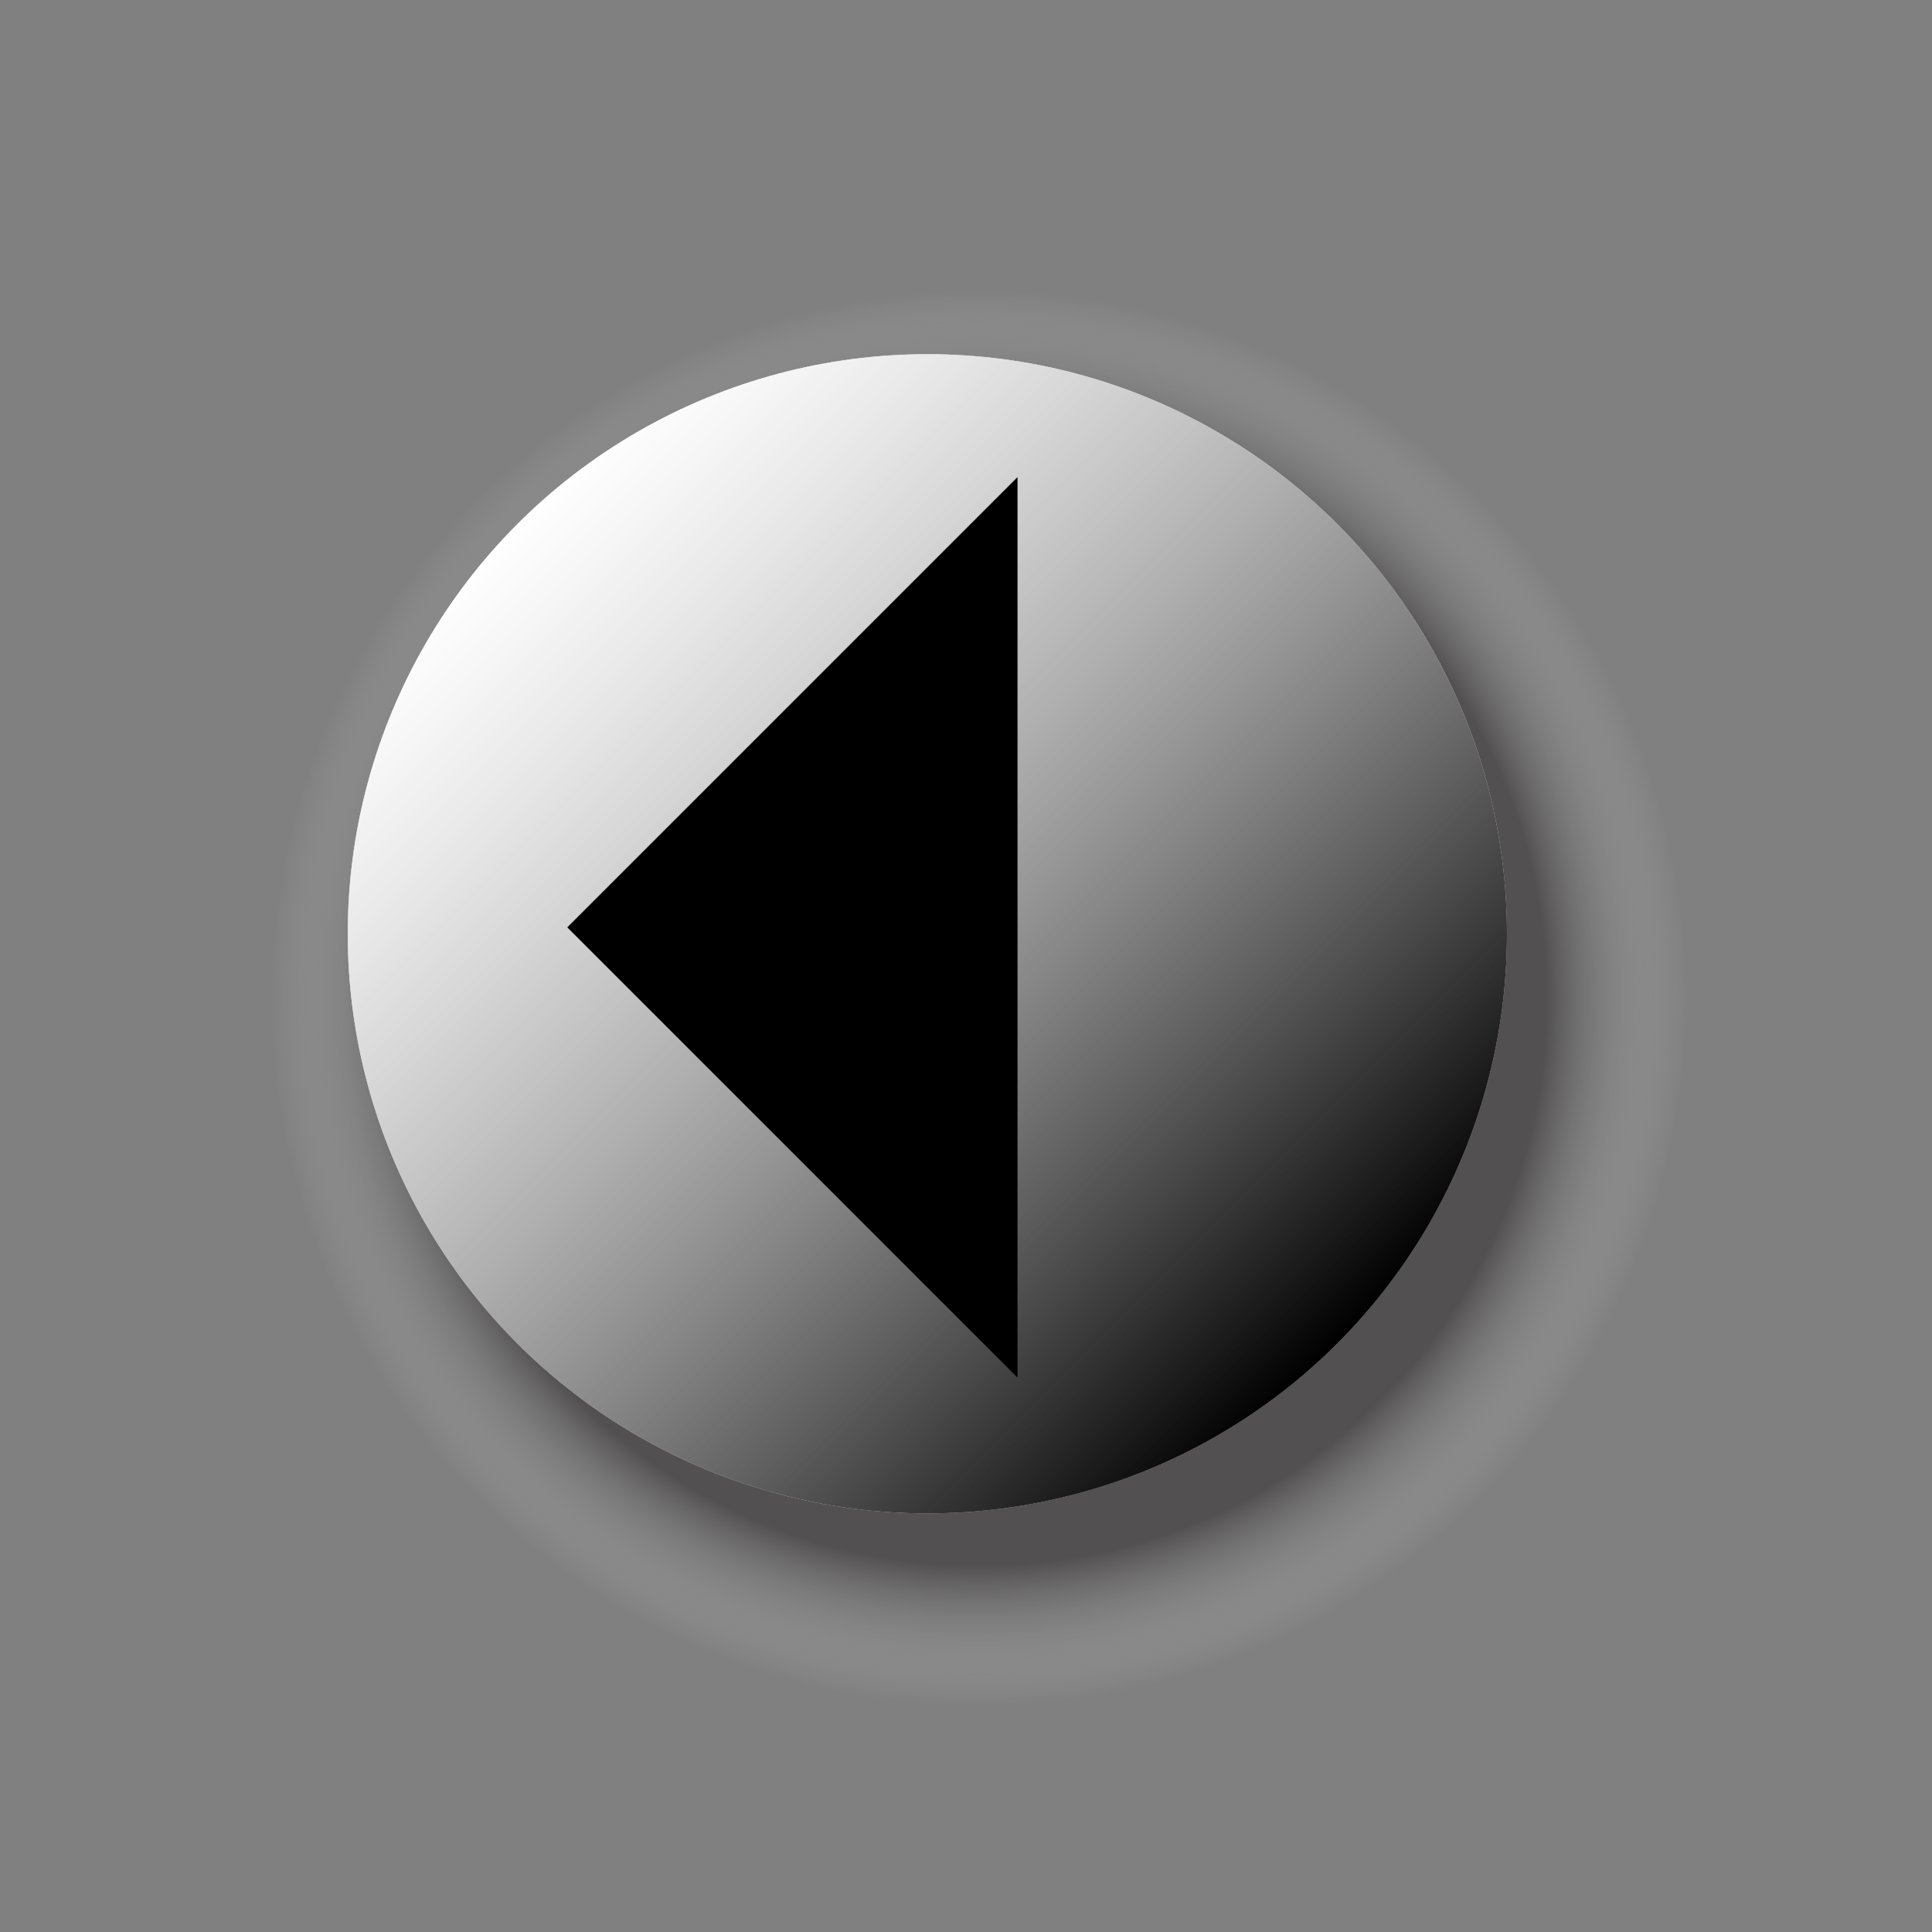 <?xml version="1.0" encoding="utf-8"?>
<!-- Generator: Adobe Illustrator 16.0.0, SVG Export Plug-In . SVG Version: 6.00 Build 0)  -->
<!DOCTYPE svg PUBLIC "-//W3C//DTD SVG 1.1//EN" "http://www.w3.org/Graphics/SVG/1.1/DTD/svg11.dtd">
<svg version="1.1" xmlns="http://www.w3.org/2000/svg" xmlns:xlink="http://www.w3.org/1999/xlink" x="0px" y="0px" width="150px"
	 height="150px" viewBox="0 0 150 150" enable-background="new 0 0 150 150" xml:space="preserve">
<rect x="0" y="0" width="150" height="150" fill="#808080" stroke="none"/>
<g id="Button">
	<linearGradient id="SVGID_1_" gradientUnits="userSpaceOnUse" x1="103.82" y1="104.32" x2="40.181" y2="40.681">
		<stop  offset="0" style="stop-color:#000000"/>
		<stop  offset="1" style="stop-color:#FFFFFF;stop-opacity:0.5"/>
	</linearGradient>
	<circle fill="url(#SVGID_1_)" cx="72" cy="72.5" r="45"/>
	<radialGradient id="SVGID_2_" cx="76" cy="77.5" r="55" gradientUnits="userSpaceOnUse">
		<stop  offset="0.8" style="stop-color:#231F20"/>
		<stop  offset="1" style="stop-color:#FFFFFF;stop-opacity:0"/>
	</radialGradient>
	<circle opacity="0.5" fill="none" stroke="url(#SVGID_2_)" stroke-width="20" stroke-miterlimit="10" cx="76" cy="77.5" r="45"/>
	<circle fill="#FFFFFF" cx="72" cy="72.5" r="45"/>
	<linearGradient id="SVGID_3_" gradientUnits="userSpaceOnUse" x1="103.82" y1="104.32" x2="40.181" y2="40.681">
		<stop  offset="0" style="stop-color:#000000"/>
		<stop  offset="1" style="stop-color:#FFFFFF;stop-opacity:0.5"/>
	</linearGradient>
	<circle fill="url(#SVGID_3_)" cx="72" cy="72.5" r="45"/>
</g>
<g id="Triangle">
	<polygon stroke="#000000" stroke-miterlimit="10" points="44.75,72 78.5,105.75 78.5,38.25 	"/>
</g>
</svg>

